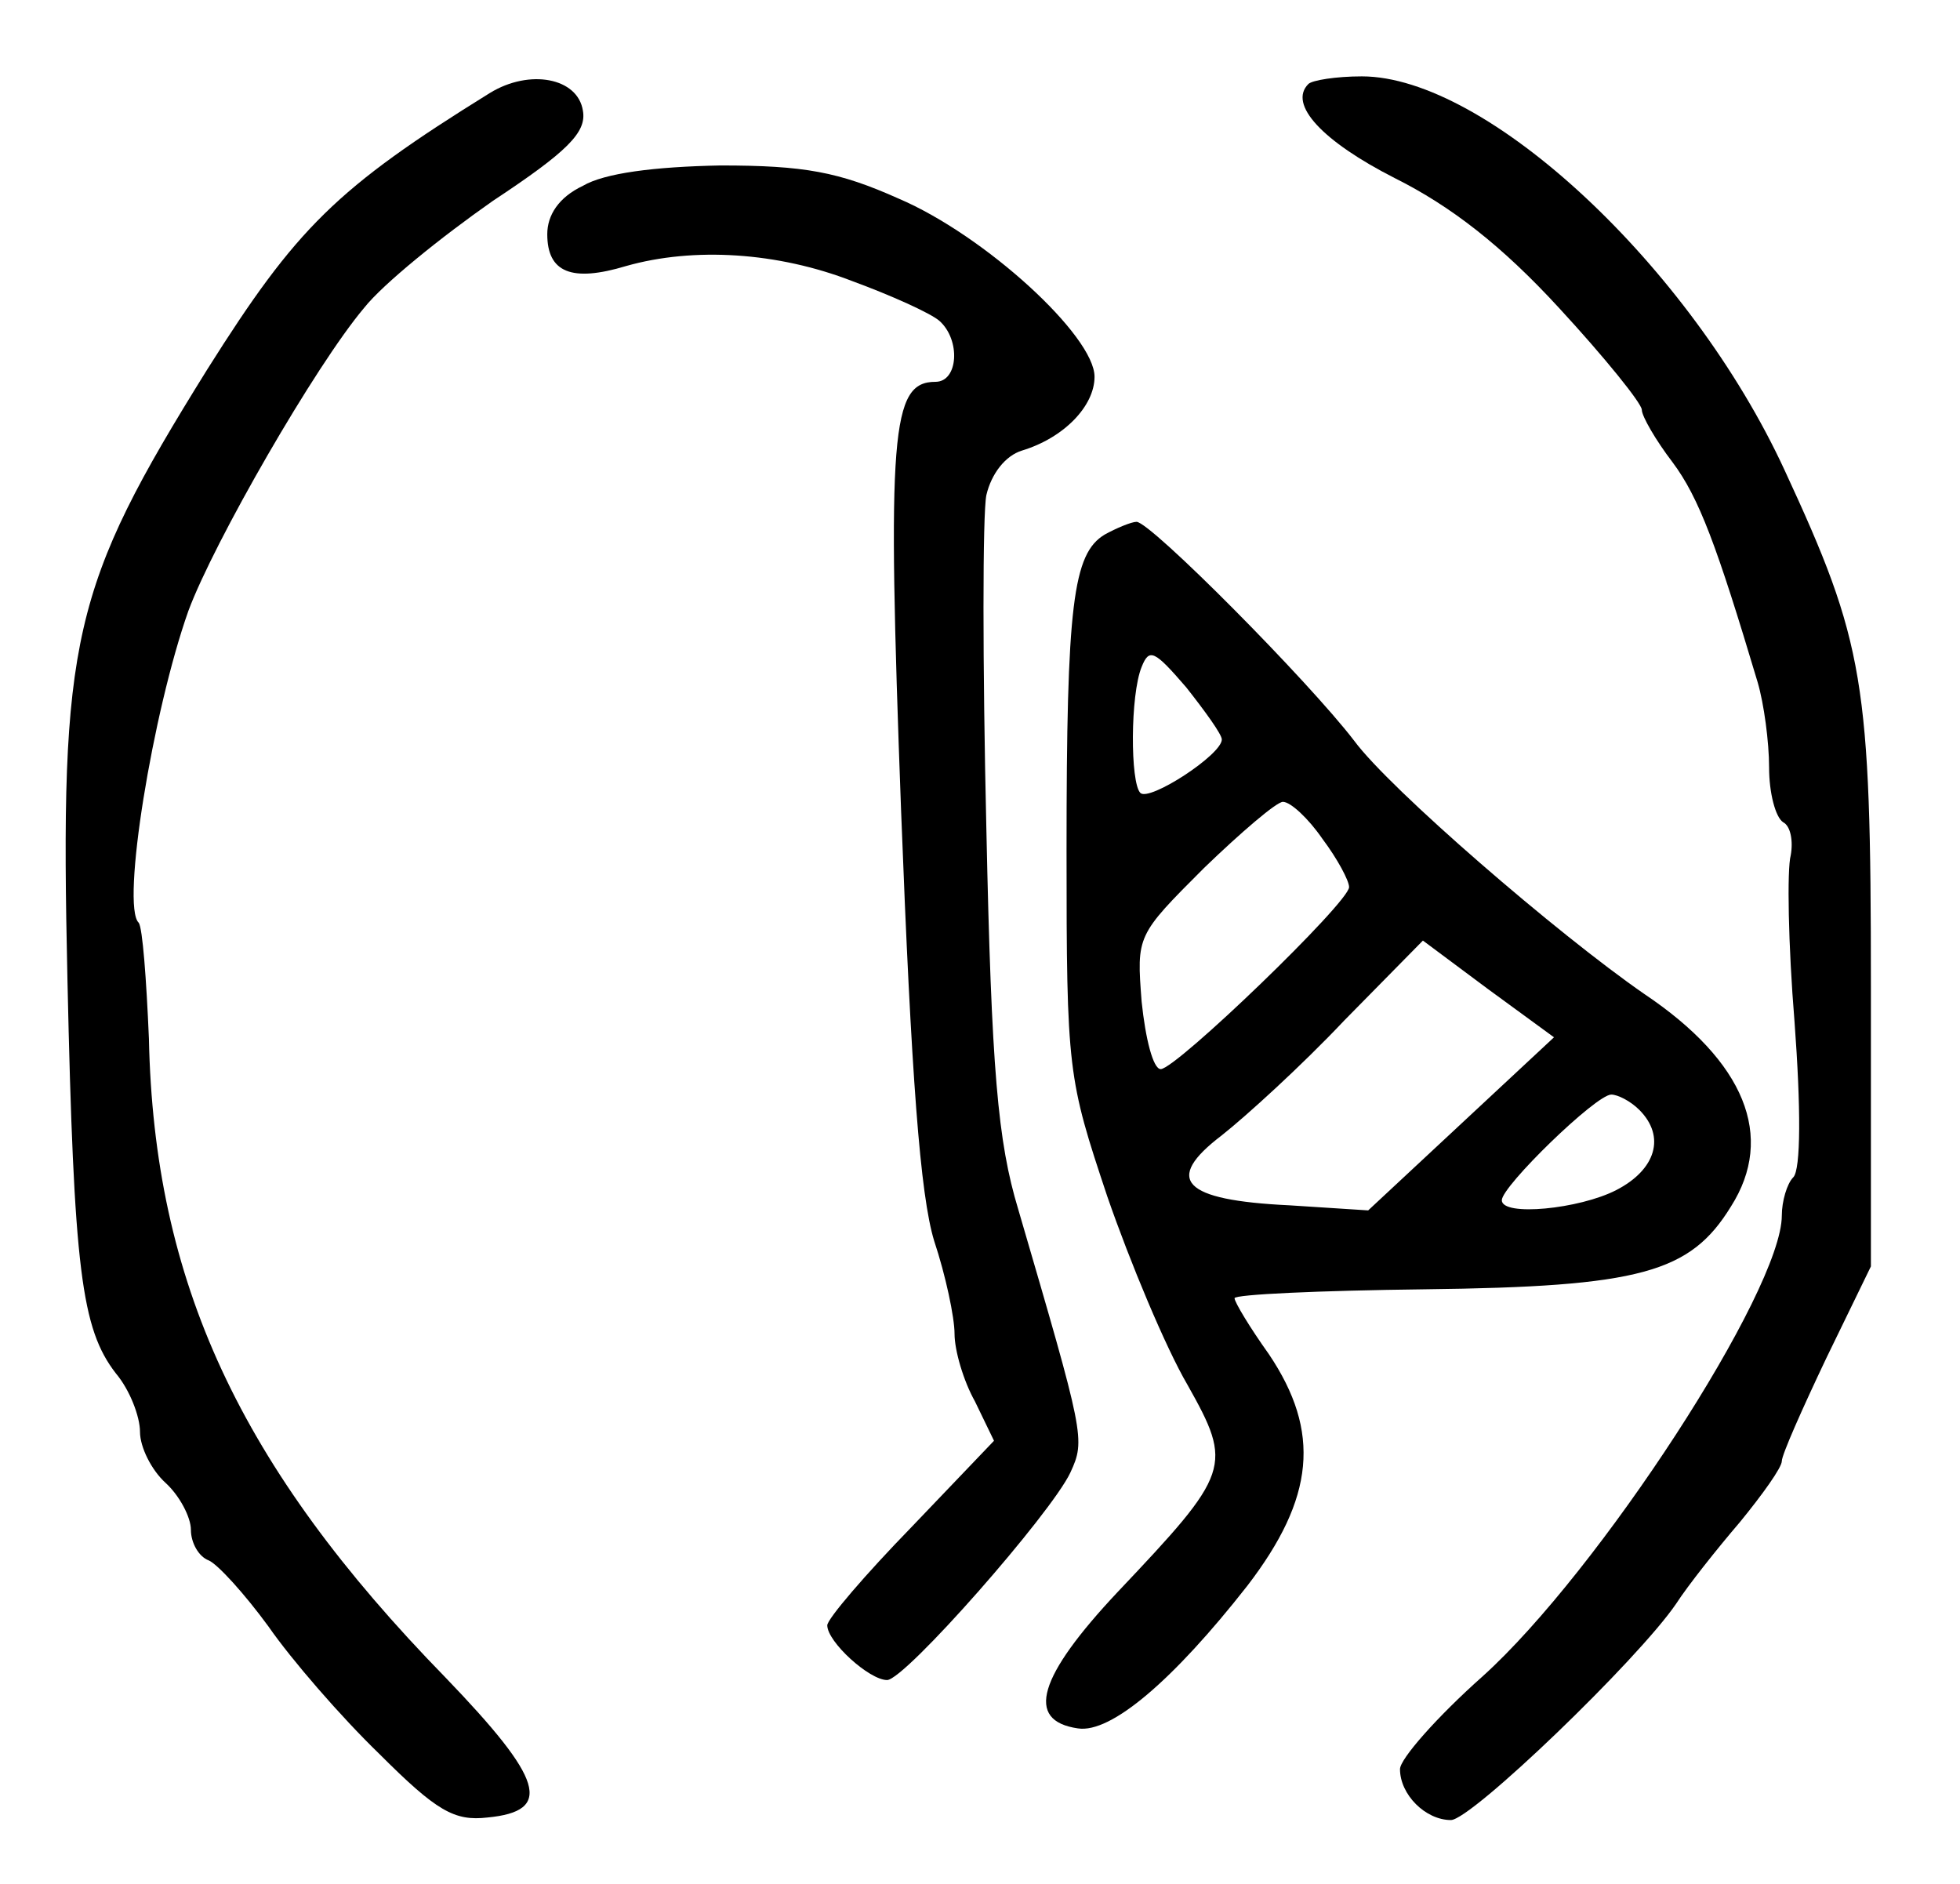 <?xml version="1.0" standalone="no"?>
<!DOCTYPE svg PUBLIC "-//W3C//DTD SVG 20010904//EN"
 "http://www.w3.org/TR/2001/REC-SVG-20010904/DTD/svg10.dtd">
<svg version="1.0" xmlns="http://www.w3.org/2000/svg"
 width="154pt" height="148pt" viewBox="0 0 154 148"
 preserveAspectRatio="xMidYMid meet">
<g transform="translate(0,148) scale(0.1,-0.1)"
fill="#000000" stroke="none">
<path d="M385 1407 c-121 -75 -152 -106 -222 -217 -107 -172 -116 -211 -110
-480 5 -228 11 -274 38 -309 11 -13 19 -34 19 -46 0 -12 9 -30 20 -40 11 -10
20 -27 20 -37 0 -10 6 -21 14 -24 7 -3 28 -26 47 -52 18 -26 57 -71 87 -100
45 -45 59 -53 85 -50 52 5 44 30 -33 110 -162 166 -229 311 -233 502 -2 47 -5
87 -8 91 -14 13 11 166 39 245 20 54 100 193 138 238 15 19 61 56 101 84 59
39 74 54 71 71 -4 26 -42 33 -73 14z"/>
<path d="M1028 1414 c-16 -16 11 -45 68 -74 44 -22 84 -53 129 -102 36 -39 65
-75 65 -80 0 -5 11 -24 24 -41 21 -28 35 -66 67 -173 5 -17 9 -47 9 -67 0 -20
5 -39 11 -43 6 -3 8 -15 6 -26 -3 -11 -2 -70 3 -131 5 -67 5 -116 -1 -122 -5
-5 -9 -19 -9 -30 0 -59 -144 -280 -235 -362 -36 -32 -65 -65 -65 -73 0 -20 20
-40 40 -40 16 0 147 126 177 170 9 14 32 43 50 64 18 22 33 43 33 48 0 5 16
41 35 81 l35 72 0 220 c0 240 -5 270 -68 406 -74 160 -234 309 -332 309 -20 0
-39 -3 -42 -6z"/>
<path d="M458 1334 c-19 -9 -28 -23 -28 -38 0 -30 19 -38 62 -25 53 15 119 11
178 -12 30 -11 61 -25 68 -31 17 -15 15 -48 -3 -48 -35 0 -38 -40 -27 -337 8
-209 15 -302 26 -338 9 -27 16 -60 16 -73 0 -13 7 -37 16 -53 l15 -31 -65 -68
c-36 -37 -66 -72 -66 -77 0 -13 33 -43 47 -43 14 0 129 131 144 163 12 26 11
29 -41 207 -16 53 -21 109 -25 299 -3 129 -3 247 0 262 4 17 15 31 28 35 33
10 57 35 57 58 0 32 -86 111 -154 140 -47 21 -74 26 -140 26 -52 -1 -91 -6
-108 -16z"/>
<path d="M868 1060 c-25 -15 -30 -55 -30 -248 0 -174 1 -179 32 -272 18 -52
46 -119 63 -148 36 -64 34 -69 -55 -163 -62 -66 -73 -101 -31 -107 26 -4 75
38 133 112 53 69 58 121 17 182 -15 21 -27 41 -27 44 0 3 67 6 149 7 170 2
209 13 241 65 35 55 11 114 -68 167 -68 47 -200 161 -228 199 -36 47 -160 172
-171 172 -4 0 -16 -5 -25 -10z m92 -161 c0 -12 -57 -49 -64 -42 -8 8 -8 77 1
99 6 15 10 13 35 -16 15 -19 28 -37 28 -41z m79 -78 c12 -16 21 -33 21 -38 0
-12 -136 -143 -148 -143 -6 0 -12 24 -15 53 -4 52 -4 52 49 105 29 28 57 52
62 52 6 0 20 -13 31 -29z m109 -224 l-73 -68 -62 4 c-84 4 -99 20 -53 55 19
15 63 55 96 90 l62 63 51 -38 52 -38 -73 -68z m140 11 c21 -21 13 -47 -18 -63
-29 -15 -90 -21 -90 -8 0 11 74 83 86 83 5 0 15 -5 22 -12z"/>
</g>
</svg>
